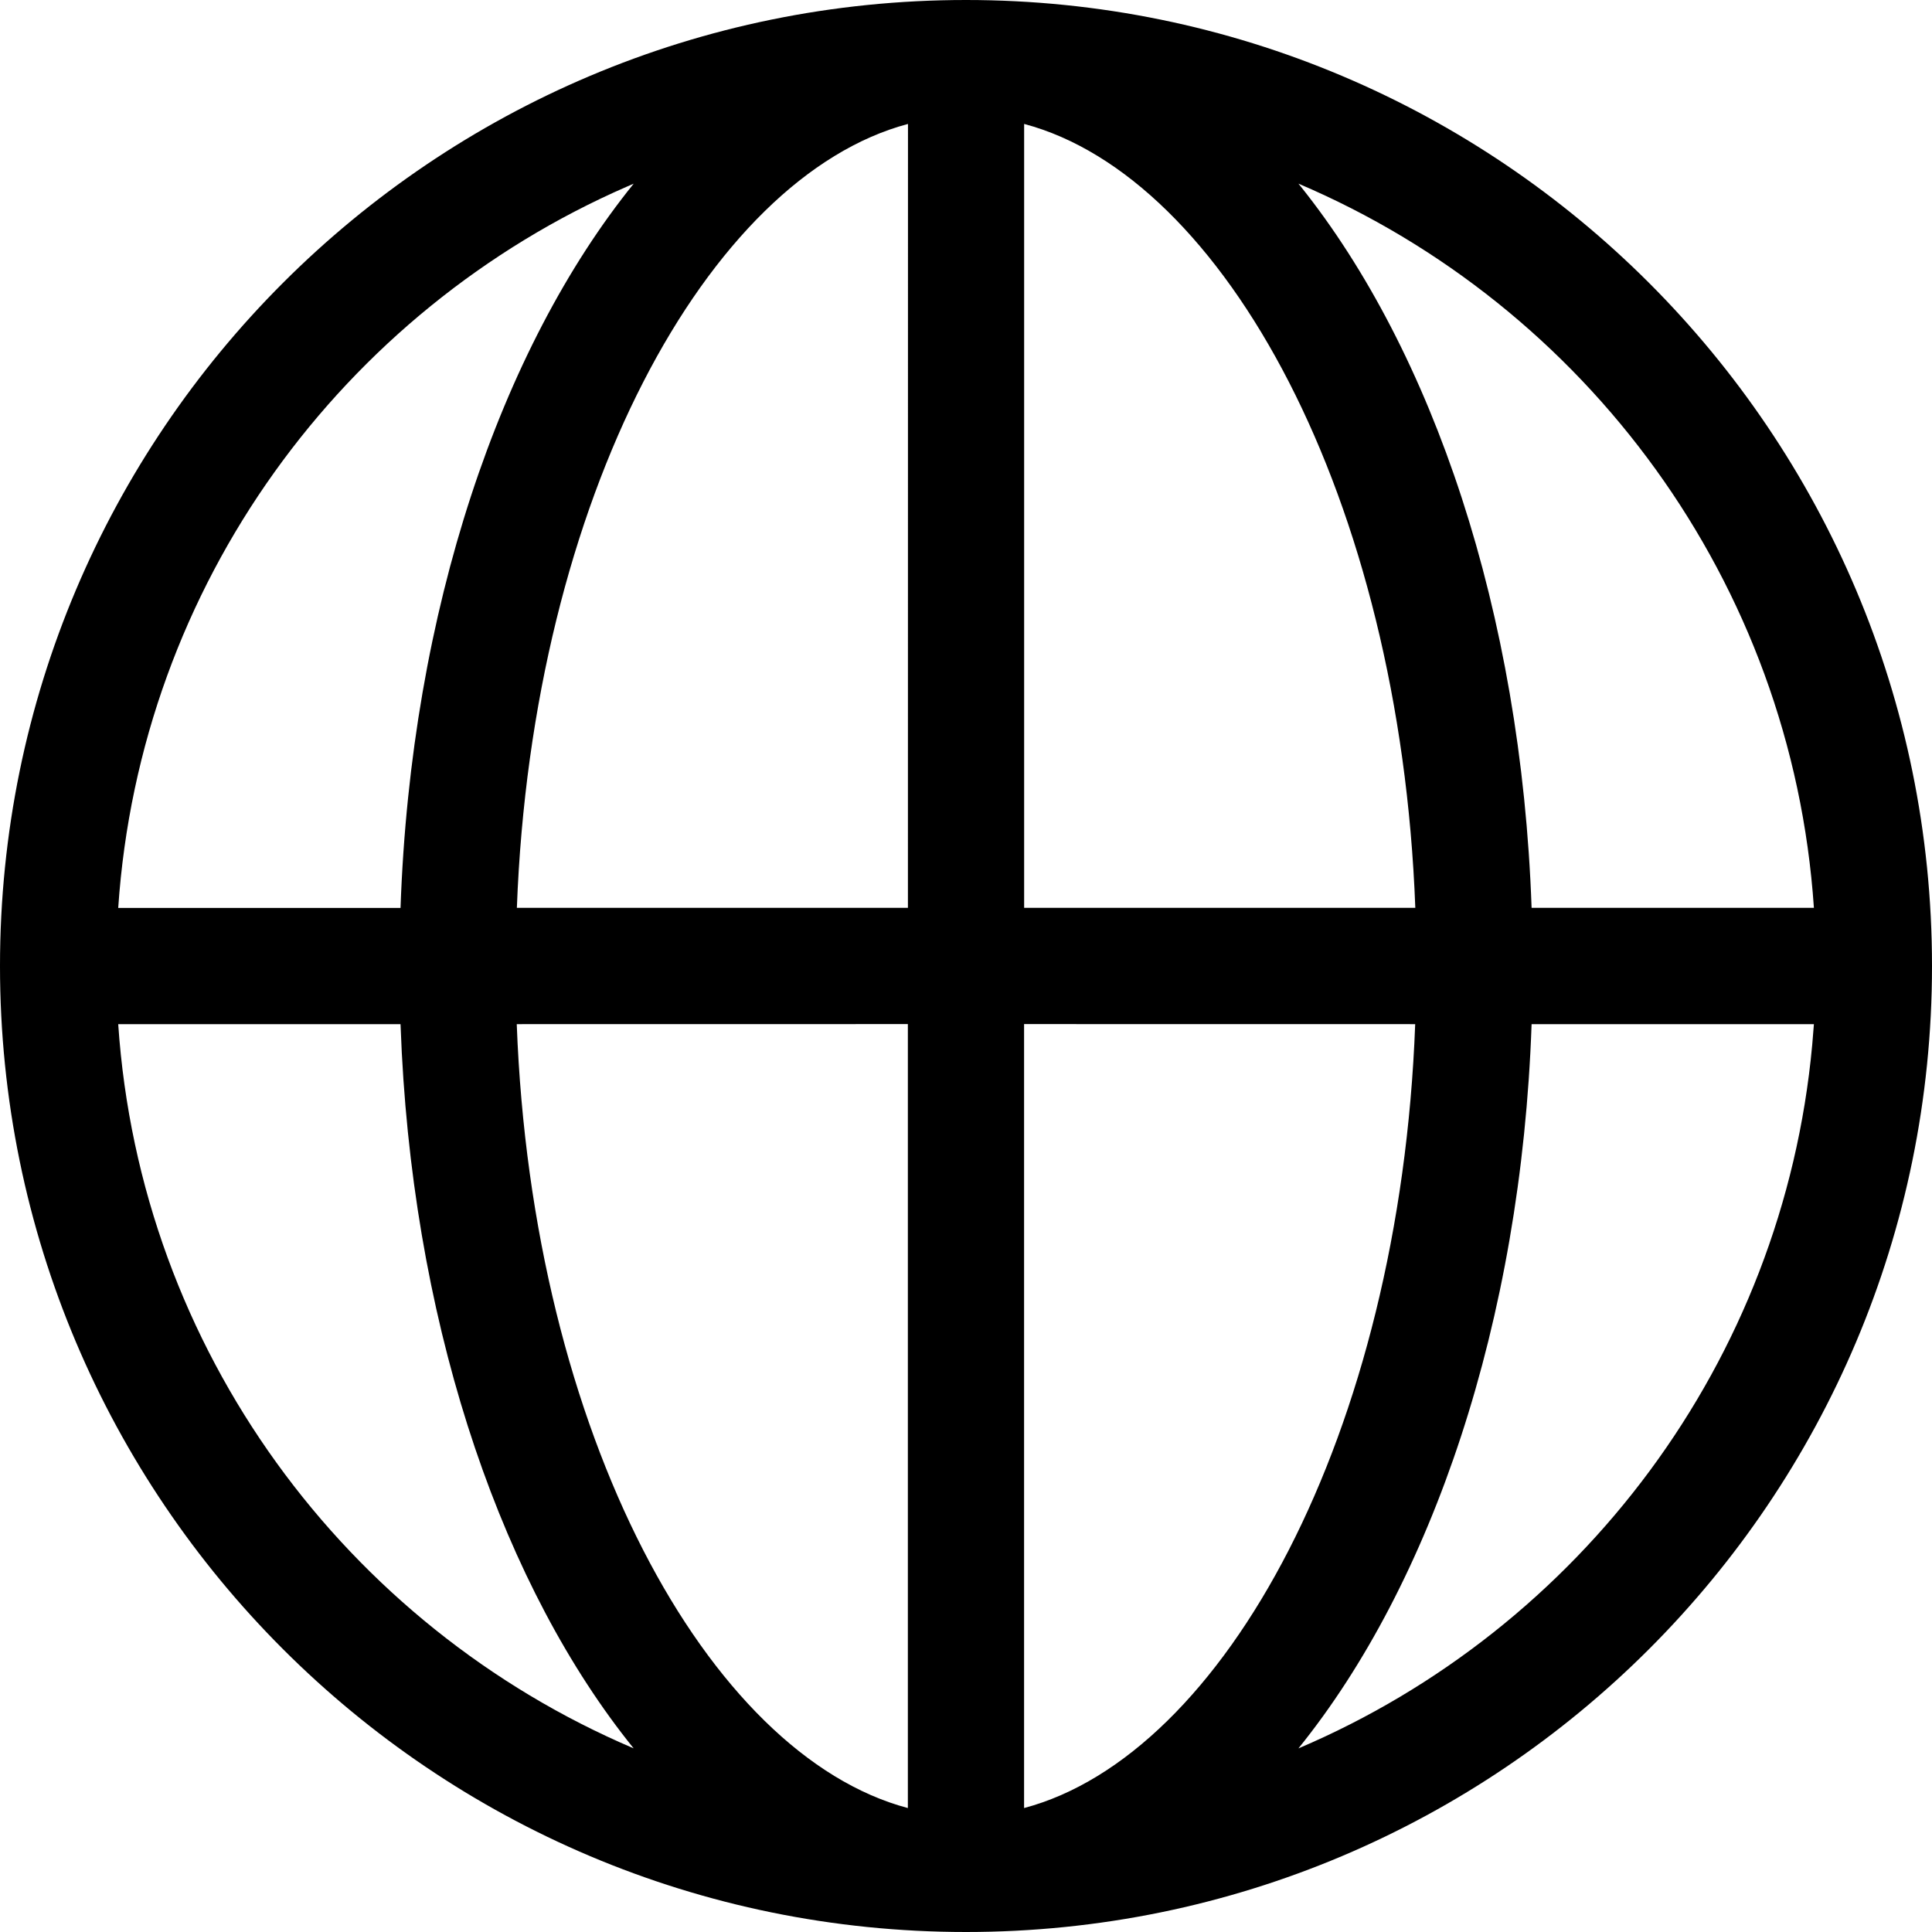 <svg height="32" viewBox="0 0 32 32" width="32" xmlns="http://www.w3.org/2000/svg"><path d="m16 0c8.837 0 16 7.163 16 16s-7.163 16-16 16-16-7.163-16-16 7.163-16 16-16zm-.963 16.962-6.478.001c.254 6.792 3.169 12.105 6.478 12.984zm8.404.001-6.479-.001 0 12.985c3.309-.879 6.224-6.192 6.478-12.984zm-16.807-0-4.676 0c.365 5.403 3.78 9.97 8.537 11.995-2.135-2.642-3.592-6.784-3.84-11.519zm23.41 0-4.676-0c-.172 4.933-1.654 9.264-3.862 11.996 4.657-1.982 8.027-6.399 8.51-11.652zm-19.548-13.921-.11.048c-4.7 2.047-8.066 6.586-8.428 11.948l4.676 0c.172-4.933 1.654-9.264 3.862-11.996zm-1.936 11.995h6.478l.001-12.984c-3.309.879-6.224 6.192-6.478 12.984zm8.403-12.984-0 12.984h6.479c-.254-6.792-3.169-12.105-6.478-12.984zm4.544.99.036.044c2.187 2.734 3.654 7.045 3.825 11.95l4.676-0c-.365-5.403-3.78-9.97-8.537-11.995z"/></svg>